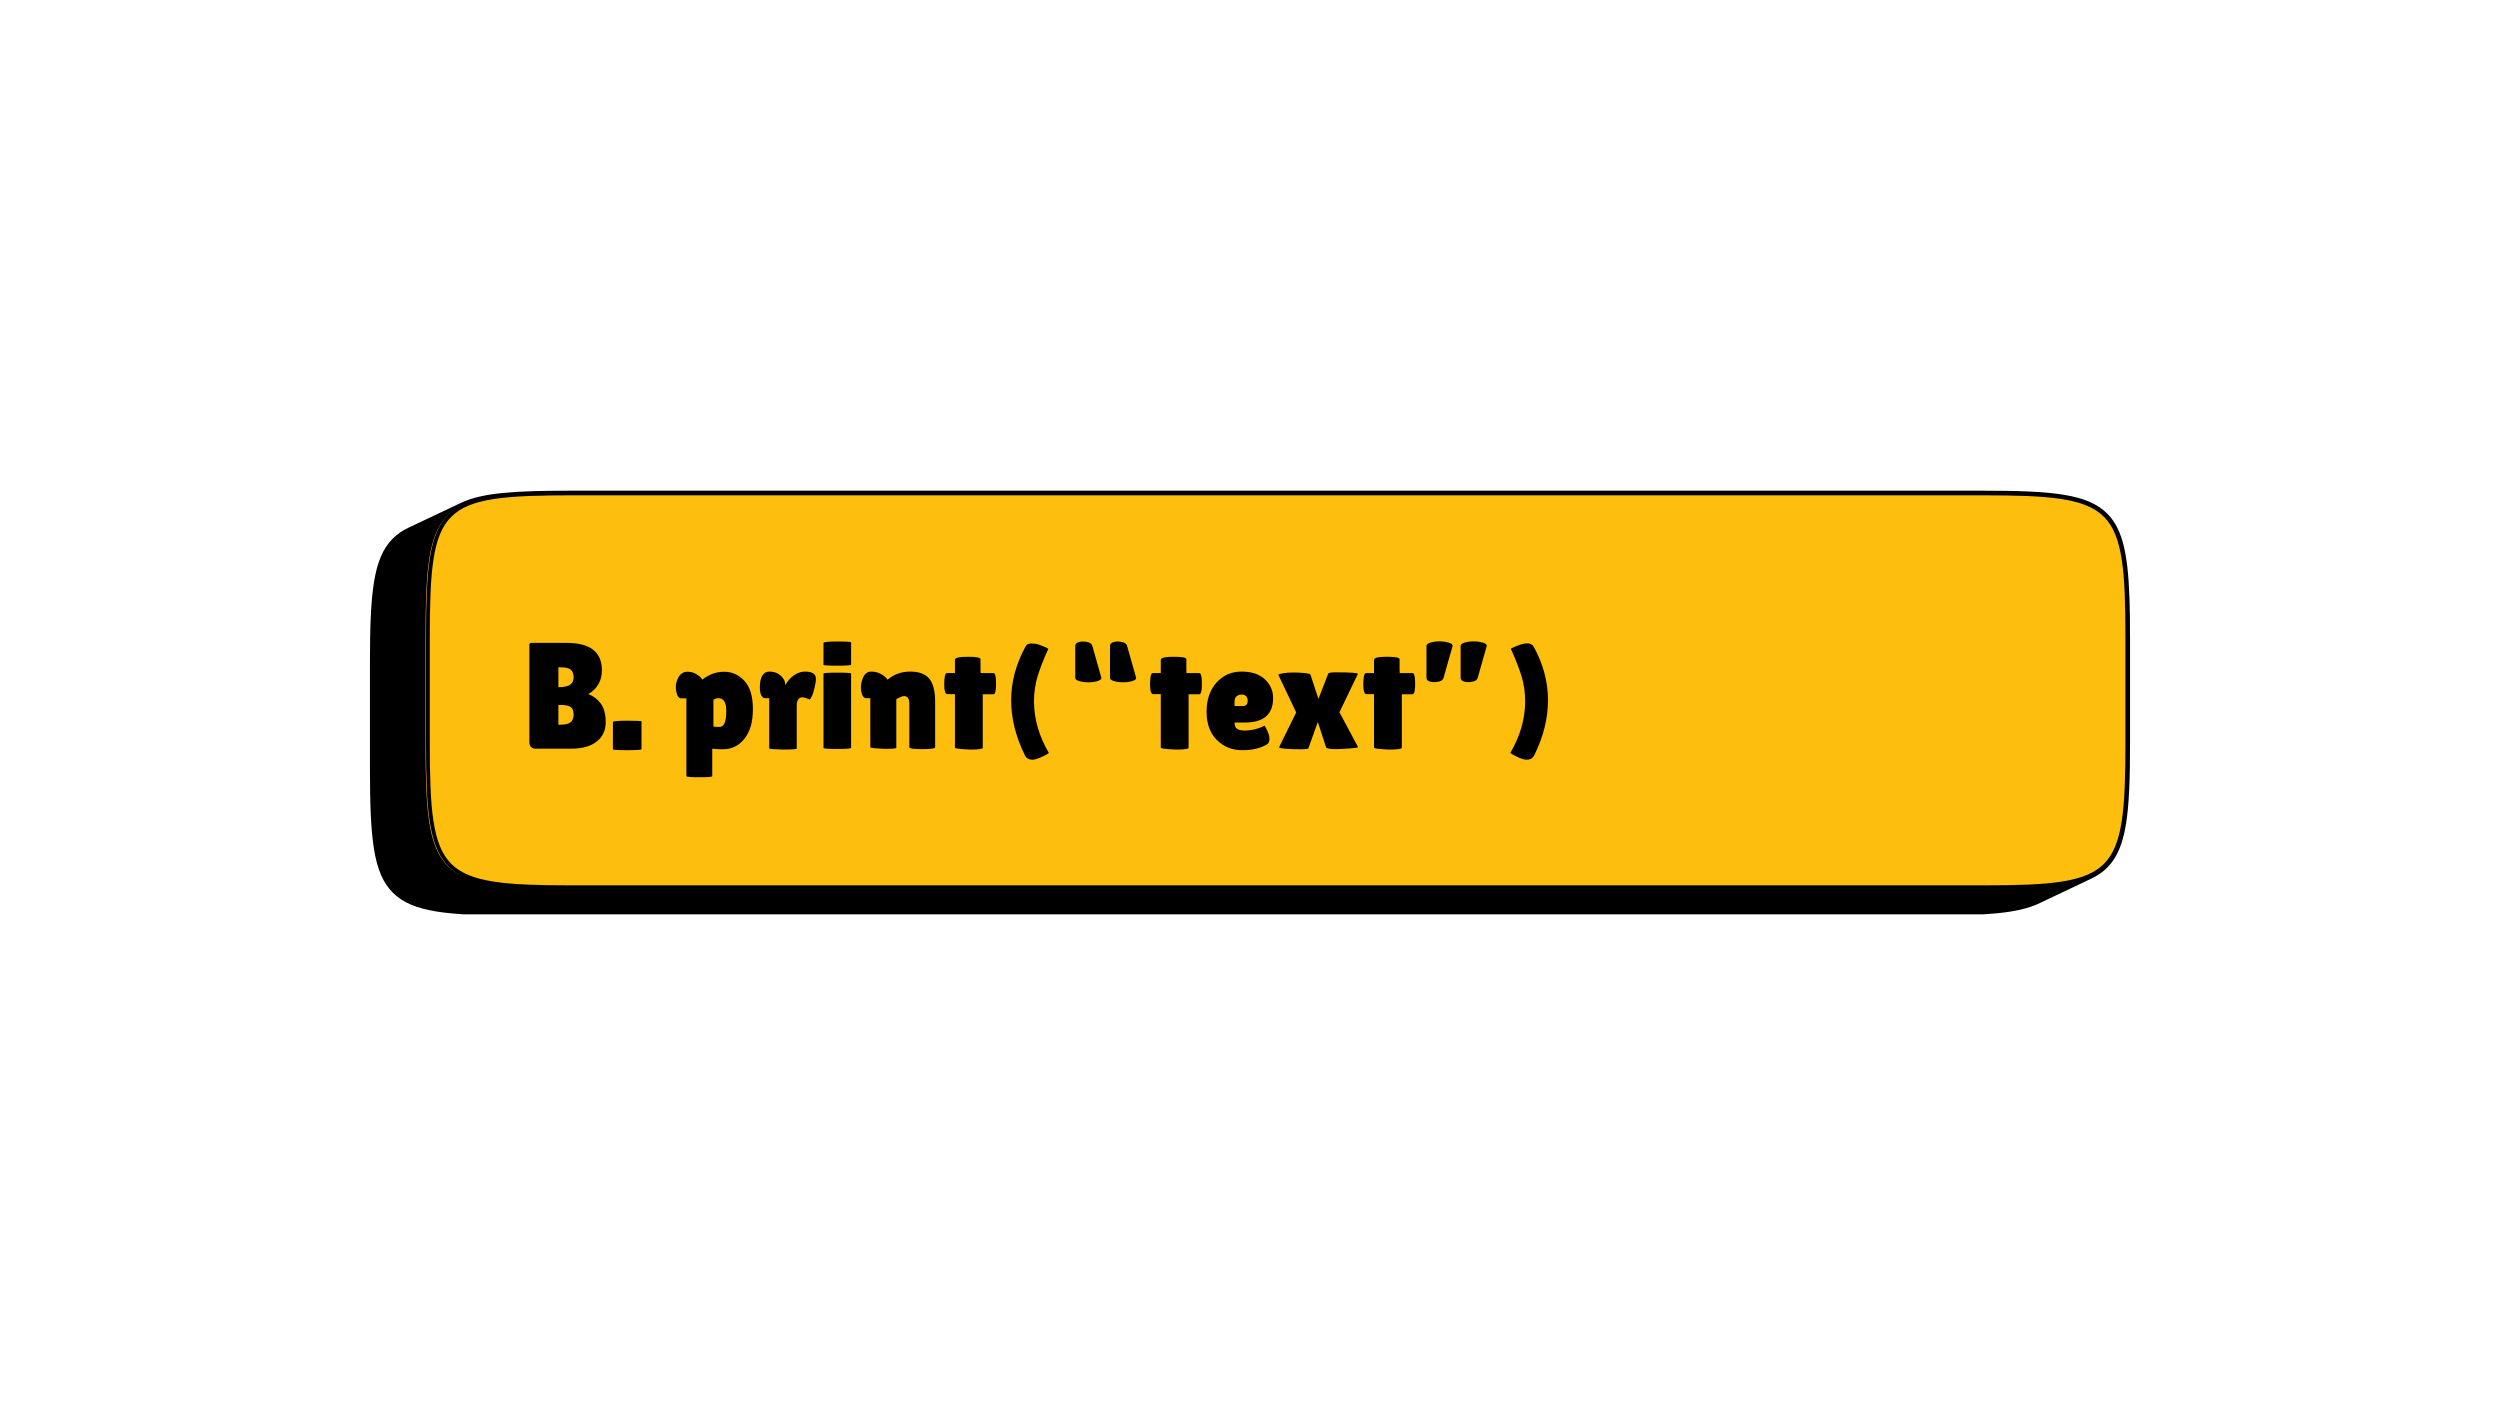 <svg xmlns="http://www.w3.org/2000/svg" xmlns:xlink="http://www.w3.org/1999/xlink" width="1920" zoomAndPan="magnify" viewBox="0 0 1440 810" height="1080" preserveAspectRatio="xMidYMid meet" version="1.0"><defs><g/><clipPath id="f5bad01c36"><path d="M 213.086 282.633 L 1226.902 282.633 L 1226.902 526.656 L 213.086 526.656 Z M 213.086 282.633 " clip-rule="nonzero"/></clipPath><clipPath id="cea3a183ac"><path d="M 214 282.633 L 1226.902 282.633 L 1226.902 526.656 L 214 526.656 Z M 214 282.633 " clip-rule="nonzero"/></clipPath></defs><g clip-path="url(#f5bad01c36)"><path fill="#000000" d="M 226.262 514.18 C 214.988 502.91 213.086 482.887 213.086 442.27 L 213.086 382.102 C 213.086 341.484 214.988 321.461 226.262 310.191 C 228.773 307.68 231.719 305.633 235.227 303.969 L 235.262 303.953 L 265.652 289.586 L 265.684 289.57 C 277.934 283.781 297.055 282.633 328.594 282.633 L 1141.82 282.633 C 1182.438 282.633 1202.457 284.535 1213.73 295.809 C 1215.457 297.531 1216.961 299.461 1218.273 301.641 C 1225.539 313.688 1226.902 333.316 1226.902 367.711 L 1226.902 427.871 C 1226.902 468.484 1225 488.508 1213.73 499.777 C 1211.227 502.277 1208.293 504.32 1204.797 505.98 C 1204.785 505.984 1204.777 505.992 1204.766 505.996 L 1174.508 520.371 L 1174.473 520.387 L 1174.441 520.402 C 1162.191 526.207 1143.062 527.355 1111.492 527.355 L 298.18 527.355 C 257.559 527.355 237.535 525.453 226.262 514.18 Z M 226.262 514.18 " fill-opacity="1" fill-rule="nonzero"/></g><path fill="#fdbe0e" d="M 328.594 284.215 C 251.152 284.215 245.094 290.273 245.094 367.711 L 245.094 427.871 C 245.094 505.309 251.152 511.371 328.594 511.371 L 1141.82 511.371 C 1219.262 511.371 1225.324 505.309 1225.324 427.871 L 1225.324 367.711 C 1225.324 290.273 1219.262 284.215 1141.82 284.215 Z M 328.594 284.215 " fill-opacity="1" fill-rule="nonzero"/><g clip-path="url(#cea3a183ac)"><path stroke-linecap="butt" transform="matrix(-0.218, 0, 0, 0.218, 1226.904, 282.634)" fill="none" stroke-linejoin="miter" d="M 4114.898 7.24 C 4469.635 7.24 4497.388 34.993 4497.388 389.712 L 4497.388 665.288 C 4497.388 1020.007 4469.635 1047.778 4114.898 1047.778 L 389.742 1047.778 C 35.005 1047.778 7.235 1020.007 7.235 665.288 L 7.235 389.712 C 7.235 34.993 35.005 7.24 389.742 7.24 Z M 4114.898 7.24 " stroke="#000000" stroke-width="10" stroke-opacity="1" stroke-miterlimit="10"/></g><g fill="#000000" fill-opacity="1"><g transform="translate(299.602, 431.235)"><g><path d="M 47.094 -45.188 C 47.094 -39.145 44.484 -34.555 39.266 -31.422 C 42.109 -30.379 44.488 -28.582 46.406 -26.031 C 48.32 -23.477 49.281 -19.863 49.281 -15.188 C 49.281 -10.52 47.551 -6.82 44.094 -4.094 C 40.645 -1.363 35.695 0 29.25 0 L 8.703 0 C 7.711 0 6.898 -0.332 6.266 -1 C 5.629 -1.664 5.312 -2.551 5.312 -3.656 L 5.312 -59.375 C 5.312 -60.008 5.41 -60.426 5.609 -60.625 C 5.816 -60.832 6.238 -60.938 6.875 -60.938 L 26.734 -60.938 C 40.305 -60.938 47.094 -55.688 47.094 -45.188 Z M 22.031 -46.844 L 22.031 -35.438 L 22.469 -35.438 C 28.031 -35.438 30.812 -37.289 30.812 -41 C 30.812 -43.031 30.273 -44.508 29.203 -45.438 C 28.129 -46.375 26.348 -46.844 23.859 -46.844 Z M 22.031 -25.156 L 22.031 -13.844 L 23.594 -13.844 C 26.094 -13.844 27.922 -14.305 29.078 -15.234 C 30.234 -16.16 30.812 -17.641 30.812 -19.672 C 30.812 -21.703 30.273 -23.125 29.203 -23.938 C 28.129 -24.75 26.348 -25.156 23.859 -25.156 Z M 22.031 -25.156 "/></g></g></g><g fill="#000000" fill-opacity="1"><g transform="translate(351.311, 431.235)"><g><path d="M 18.203 0.266 C 18.203 0.672 15.457 0.875 9.969 0.875 C 4.477 0.875 1.734 0.695 1.734 0.344 L 1.734 -15.328 C 1.734 -15.848 4.477 -16.109 9.969 -16.109 C 15.457 -16.109 18.203 -15.961 18.203 -15.672 Z M 18.203 0.266 "/></g></g></g><g fill="#000000" fill-opacity="1"><g transform="translate(371.246, 431.235)"><g/></g></g><g fill="#000000" fill-opacity="1"><g transform="translate(387.611, 431.235)"><g><path d="M 22.641 15.844 C 22.641 16.25 20.156 16.453 15.188 16.453 C 10.227 16.453 7.75 16.25 7.75 15.844 L 7.75 -28.984 L 4.781 -28.984 C 3.395 -28.984 2.441 -30.266 1.922 -32.828 C 1.742 -33.641 1.656 -34.68 1.656 -35.953 C 1.656 -37.234 2.062 -38.742 2.875 -40.484 C 4.031 -43.035 5.883 -44.312 8.438 -44.312 C 10.125 -44.312 11.676 -43.922 13.094 -43.141 C 14.52 -42.359 15.508 -41.633 16.062 -40.969 C 16.613 -40.301 16.891 -39.906 16.891 -39.781 C 20.773 -42.801 24.984 -44.312 29.516 -44.312 C 34.047 -44.312 37.938 -42.555 41.188 -39.047 C 44.438 -35.535 46.062 -30.109 46.062 -22.766 C 46.062 -15.422 44.438 -9.734 41.188 -5.703 C 37.938 -1.672 33.812 0.344 28.812 0.344 C 26.551 0.344 24.492 0.227 22.641 0 Z M 26.203 -29.078 C 25.211 -29.078 24.254 -28.758 23.328 -28.125 L 23.328 -12.719 C 24.316 -12.594 25.113 -12.531 25.719 -12.531 C 26.332 -12.531 26.812 -12.531 27.156 -12.531 C 29.539 -12.77 30.734 -15.816 30.734 -21.672 C 30.734 -26.609 29.223 -29.078 26.203 -29.078 Z M 26.203 -29.078 "/></g></g></g><g fill="#000000" fill-opacity="1"><g transform="translate(435.925, 431.235)"><g><path d="M 22.984 -0.094 C 22.984 0.312 20.344 0.516 15.062 0.516 C 9.781 0.398 7.141 0.172 7.141 -0.172 L 7.141 -29.078 L 4.781 -29.078 C 3.852 -29.078 3.113 -29.641 2.562 -30.766 C 2.008 -31.898 1.734 -33.312 1.734 -35 C 1.734 -41.27 3.594 -44.406 7.312 -44.406 C 9.926 -44.406 12.102 -43.602 13.844 -42 C 15.582 -40.406 16.453 -38.594 16.453 -36.562 C 17.672 -38.945 19.312 -40.848 21.375 -42.266 C 23.438 -43.691 25.539 -44.406 27.688 -44.406 C 31.051 -44.406 33.082 -43.535 33.781 -41.797 C 33.957 -41.328 34.047 -40.641 34.047 -39.734 C 34.047 -38.836 33.77 -37.227 33.219 -34.906 C 32.664 -32.582 32.098 -30.898 31.516 -29.859 C 30.93 -28.816 30.582 -28.297 30.469 -28.297 C 30.352 -28.297 29.816 -28.508 28.859 -28.938 C 27.898 -29.375 27.047 -29.594 26.297 -29.594 C 24.086 -29.594 22.984 -27.852 22.984 -24.375 Z M 22.984 -0.094 "/></g></g></g><g fill="#000000" fill-opacity="1"><g transform="translate(470.398, 431.235)"><g><path d="M 19.844 -0.516 C 19.844 -0.055 17.188 0.172 11.875 0.172 C 6.57 0.172 3.922 -0.031 3.922 -0.438 L 3.922 -43.188 C 3.922 -43.594 6.57 -43.797 11.875 -43.797 C 17.188 -43.797 19.844 -43.617 19.844 -43.266 Z M 19.844 -48.406 C 19.844 -48 17.188 -47.797 11.875 -47.797 C 6.57 -47.797 3.922 -47.969 3.922 -48.312 L 3.922 -60.859 C 3.922 -61.441 6.57 -61.734 11.875 -61.734 C 17.188 -61.734 19.844 -61.555 19.844 -61.203 Z M 19.844 -48.406 "/></g></g></g><g fill="#000000" fill-opacity="1"><g transform="translate(494.163, 431.235)"><g><path d="M 22.109 -0.516 C 22.109 -0.109 20.02 0.094 15.844 0.094 C 10.039 -0.082 7.141 -0.406 7.141 -0.875 L 7.141 -29.078 L 4.875 -29.078 C 3.363 -29.078 2.379 -30.352 1.922 -32.906 C 1.797 -33.664 1.734 -34.422 1.734 -35.172 C 1.734 -36.973 2.082 -38.773 2.781 -40.578 C 3.832 -43.129 5.457 -44.406 7.656 -44.406 C 9.863 -44.406 11.836 -43.879 13.578 -42.828 C 15.316 -41.785 16.477 -40.742 17.062 -39.703 C 20.719 -42.836 25.07 -44.406 30.125 -44.406 C 35.176 -44.406 38.832 -43.039 41.094 -40.312 C 43.352 -37.582 44.484 -33.113 44.484 -26.906 L 44.484 -0.781 C 44.484 -0.082 42 0.266 37.031 0.266 C 32.07 0.266 29.594 -0.082 29.594 -0.781 L 29.594 -25.938 C 29.594 -28.844 28.578 -30.297 26.547 -30.297 C 25.973 -30.297 25.16 -30.047 24.109 -29.547 C 23.066 -29.055 22.398 -28.695 22.109 -28.469 Z M 22.109 -0.516 "/></g></g></g><g fill="#000000" fill-opacity="1"><g transform="translate(542.128, 431.235)"><g><path d="M 23.938 -0.516 C 23.938 0.172 21.5 0.516 16.625 0.516 C 10.82 0.285 7.922 -0.086 7.922 -0.609 L 7.922 -31.422 L 3.484 -31.422 C 2.316 -31.422 1.734 -33.426 1.734 -37.438 C 1.734 -38.477 1.832 -39.754 2.031 -41.266 C 2.238 -42.773 2.664 -43.531 3.312 -43.531 L 7.922 -43.531 L 7.922 -51.188 C 7.922 -52.352 10.375 -52.938 15.281 -52.938 C 20.188 -52.938 22.641 -52.473 22.641 -51.547 L 22.641 -45.969 L 22.719 -43.531 L 30.125 -43.531 C 31.113 -43.531 31.609 -41.5 31.609 -37.438 C 31.609 -33.375 31.113 -31.344 30.125 -31.344 L 23.938 -31.344 Z M 23.938 -0.516 "/></g></g></g><g fill="#000000" fill-opacity="1"><g transform="translate(574.163, 431.235)"><g><path d="M 16.547 -58.859 C 17.18 -60.016 18.164 -60.594 19.5 -60.594 C 21.531 -60.594 23.211 -60.332 24.547 -59.812 C 25.879 -59.289 26.879 -58.898 27.547 -58.641 C 28.223 -58.379 28.938 -58.016 29.688 -57.547 C 26.906 -51.391 24.832 -46.078 23.469 -41.609 C 22.102 -37.141 21.422 -32.297 21.422 -27.078 C 21.473 -17.035 24.316 -7.195 29.953 2.438 C 29.367 3.02 28.25 3.688 26.594 4.438 C 24.938 5.195 23.66 5.707 22.766 5.969 C 21.867 6.227 21.129 6.359 20.547 6.359 C 18.453 6.359 17 5.516 16.188 3.828 C 10.906 -6.848 8.266 -17.438 8.266 -27.938 C 8.266 -38.445 11.023 -48.754 16.547 -58.859 Z M 16.547 -58.859 "/></g></g></g><g fill="#000000" fill-opacity="1"><g transform="translate(611.595, 431.235)"><g><path d="M 7.75 -40.828 L 7.75 -59.203 C 7.75 -60.305 8.504 -61.062 10.016 -61.469 C 10.766 -61.645 11.531 -61.734 12.312 -61.734 C 13.102 -61.734 14.109 -61.57 15.328 -61.25 C 16.547 -60.926 17.301 -60.242 17.594 -59.203 L 22.812 -40.828 C 22.812 -39.785 21.562 -39.031 19.062 -38.562 C 17.844 -38.332 16.594 -38.219 15.312 -38.219 C 14.039 -38.219 12.77 -38.332 11.5 -38.562 C 9 -39.031 7.75 -39.785 7.75 -40.828 Z M 27.766 -40.828 L 27.766 -59.203 C 27.766 -60.305 28.52 -61.062 30.031 -61.469 C 30.789 -61.645 31.562 -61.734 32.344 -61.734 C 33.125 -61.734 34.125 -61.57 35.344 -61.25 C 36.562 -60.926 37.316 -60.242 37.609 -59.203 L 42.828 -40.828 C 42.828 -39.785 41.582 -39.031 39.094 -38.562 C 37.875 -38.332 36.625 -38.219 35.344 -38.219 C 34.07 -38.219 32.797 -38.332 31.516 -38.562 C 29.016 -39.031 27.766 -39.785 27.766 -40.828 Z M 27.766 -40.828 "/></g></g></g><g fill="#000000" fill-opacity="1"><g transform="translate(660.693, 431.235)"><g><path d="M 23.938 -0.516 C 23.938 0.172 21.5 0.516 16.625 0.516 C 10.82 0.285 7.922 -0.086 7.922 -0.609 L 7.922 -31.422 L 3.484 -31.422 C 2.316 -31.422 1.734 -33.426 1.734 -37.438 C 1.734 -38.477 1.832 -39.754 2.031 -41.266 C 2.238 -42.773 2.664 -43.531 3.312 -43.531 L 7.922 -43.531 L 7.922 -51.188 C 7.922 -52.352 10.375 -52.938 15.281 -52.938 C 20.188 -52.938 22.641 -52.473 22.641 -51.547 L 22.641 -45.969 L 22.719 -43.531 L 30.125 -43.531 C 31.113 -43.531 31.609 -41.5 31.609 -37.438 C 31.609 -33.375 31.113 -31.344 30.125 -31.344 L 23.938 -31.344 Z M 23.938 -0.516 "/></g></g></g><g fill="#000000" fill-opacity="1"><g transform="translate(692.728, 431.235)"><g><path d="M 36.828 -2.344 C 33.172 -0.195 28.469 0.875 22.719 0.875 C 16.977 0.875 12.133 -1.082 8.188 -5 C 4.238 -8.926 2.266 -14.352 2.266 -21.281 C 2.266 -28.219 4.164 -33.805 7.969 -38.047 C 11.77 -42.285 16.57 -44.406 22.375 -44.406 C 28.176 -44.406 32.66 -42.922 35.828 -39.953 C 38.992 -36.992 40.578 -33.398 40.578 -29.172 C 40.578 -19.766 35.176 -15.062 24.375 -15.062 L 18.375 -15.062 C 18.375 -13.32 18.852 -12.117 19.812 -11.453 C 20.77 -10.785 22.176 -10.453 24.031 -10.453 C 28.094 -10.453 31.953 -11.379 35.609 -13.234 C 35.672 -13.297 35.93 -12.891 36.391 -12.016 C 37.785 -9.516 38.484 -7.41 38.484 -5.703 C 38.484 -3.992 37.93 -2.875 36.828 -2.344 Z M 25.938 -27.516 C 25.938 -29.953 24.75 -31.172 22.375 -31.172 C 21.27 -31.172 20.328 -30.836 19.547 -30.172 C 18.766 -29.504 18.375 -28.531 18.375 -27.25 L 18.375 -24.547 L 23.078 -24.547 C 24.984 -24.547 25.938 -25.535 25.938 -27.516 Z M 25.938 -27.516 "/></g></g></g><g fill="#000000" fill-opacity="1"><g transform="translate(735.035, 431.235)"><g><path d="M 30.031 -43.266 C 30.27 -43.734 31.723 -43.969 34.391 -43.969 C 43.098 -43.969 47.332 -43.648 47.094 -43.016 L 36.484 -20.984 C 43.617 -7.629 47.188 -0.953 47.188 -0.953 C 47.188 -0.609 45.441 -0.316 41.953 -0.078 C 38.473 0.148 36.008 0.266 34.562 0.266 C 30.906 0.266 28.961 -0.113 28.734 -0.875 L 24.031 -15.406 L 18.625 -0.266 C 18.508 0.141 16.852 0.344 13.656 0.344 C 10.469 0.344 7.625 0.227 5.125 0 C 2.633 -0.227 1.504 -0.52 1.734 -0.875 L 11.578 -20.891 C 4.734 -35.234 1.312 -42.43 1.312 -42.484 C 1.312 -42.836 2.191 -43.156 3.953 -43.438 C 5.723 -43.727 7.727 -43.875 9.969 -43.875 C 12.207 -43.875 14.344 -43.77 16.375 -43.562 C 18.406 -43.363 19.535 -43.094 19.766 -42.75 L 24.375 -28.641 Z M 30.031 -43.266 "/></g></g></g><g fill="#000000" fill-opacity="1"><g transform="translate(783.523, 431.235)"><g><path d="M 23.938 -0.516 C 23.938 0.172 21.5 0.516 16.625 0.516 C 10.82 0.285 7.922 -0.086 7.922 -0.609 L 7.922 -31.422 L 3.484 -31.422 C 2.316 -31.422 1.734 -33.426 1.734 -37.438 C 1.734 -38.477 1.832 -39.754 2.031 -41.266 C 2.238 -42.773 2.664 -43.531 3.312 -43.531 L 7.922 -43.531 L 7.922 -51.188 C 7.922 -52.352 10.375 -52.938 15.281 -52.938 C 20.188 -52.938 22.641 -52.473 22.641 -51.547 L 22.641 -45.969 L 22.719 -43.531 L 30.125 -43.531 C 31.113 -43.531 31.609 -41.5 31.609 -37.438 C 31.609 -33.375 31.113 -31.344 30.125 -31.344 L 23.938 -31.344 Z M 23.938 -0.516 "/></g></g></g><g fill="#000000" fill-opacity="1"><g transform="translate(815.558, 431.235)"><g><path d="M 15.938 -40.828 C 15.645 -39.785 14.891 -39.102 13.672 -38.781 C 12.453 -38.469 11.445 -38.312 10.656 -38.312 C 9.875 -38.312 9.109 -38.395 8.359 -38.562 C 6.848 -38.969 6.094 -39.723 6.094 -40.828 L 6.094 -59.203 C 6.094 -60.242 7.344 -61 9.844 -61.469 C 11.062 -61.695 12.305 -61.812 13.578 -61.812 C 14.859 -61.812 16.133 -61.695 17.406 -61.469 C 19.906 -61 21.156 -60.242 21.156 -59.203 Z M 35.609 -40.828 C 35.316 -39.785 34.562 -39.102 33.344 -38.781 C 32.125 -38.469 31.125 -38.312 30.344 -38.312 C 29.562 -38.312 28.789 -38.395 28.031 -38.562 C 26.52 -38.969 25.766 -39.723 25.766 -40.828 L 25.766 -59.203 C 25.766 -60.242 27.016 -61 29.516 -61.469 C 30.734 -61.695 31.977 -61.812 33.25 -61.812 C 34.531 -61.812 35.812 -61.695 37.094 -61.469 C 39.582 -61 40.828 -60.242 40.828 -59.203 Z M 35.609 -40.828 "/></g></g></g><g fill="#000000" fill-opacity="1"><g transform="translate(861.695, 431.235)"><g><path d="M 21.672 -58.859 C 27.191 -48.754 29.953 -38.445 29.953 -27.938 C 29.953 -17.438 27.312 -6.848 22.031 3.828 C 21.156 5.516 19.703 6.359 17.672 6.359 C 16.453 6.359 14.941 5.953 13.141 5.141 C 10.473 3.922 8.848 3.02 8.266 2.438 C 13.898 -7.195 16.742 -17.035 16.797 -27.078 C 16.797 -32.297 16.113 -37.141 14.75 -41.609 C 13.395 -46.078 11.32 -51.391 8.531 -57.547 C 8.531 -57.66 9.488 -58.125 11.406 -58.938 C 14.133 -60.102 16.312 -60.688 17.938 -60.688 C 19.562 -60.688 20.805 -60.078 21.672 -58.859 Z M 21.672 -58.859 "/></g></g></g></svg>